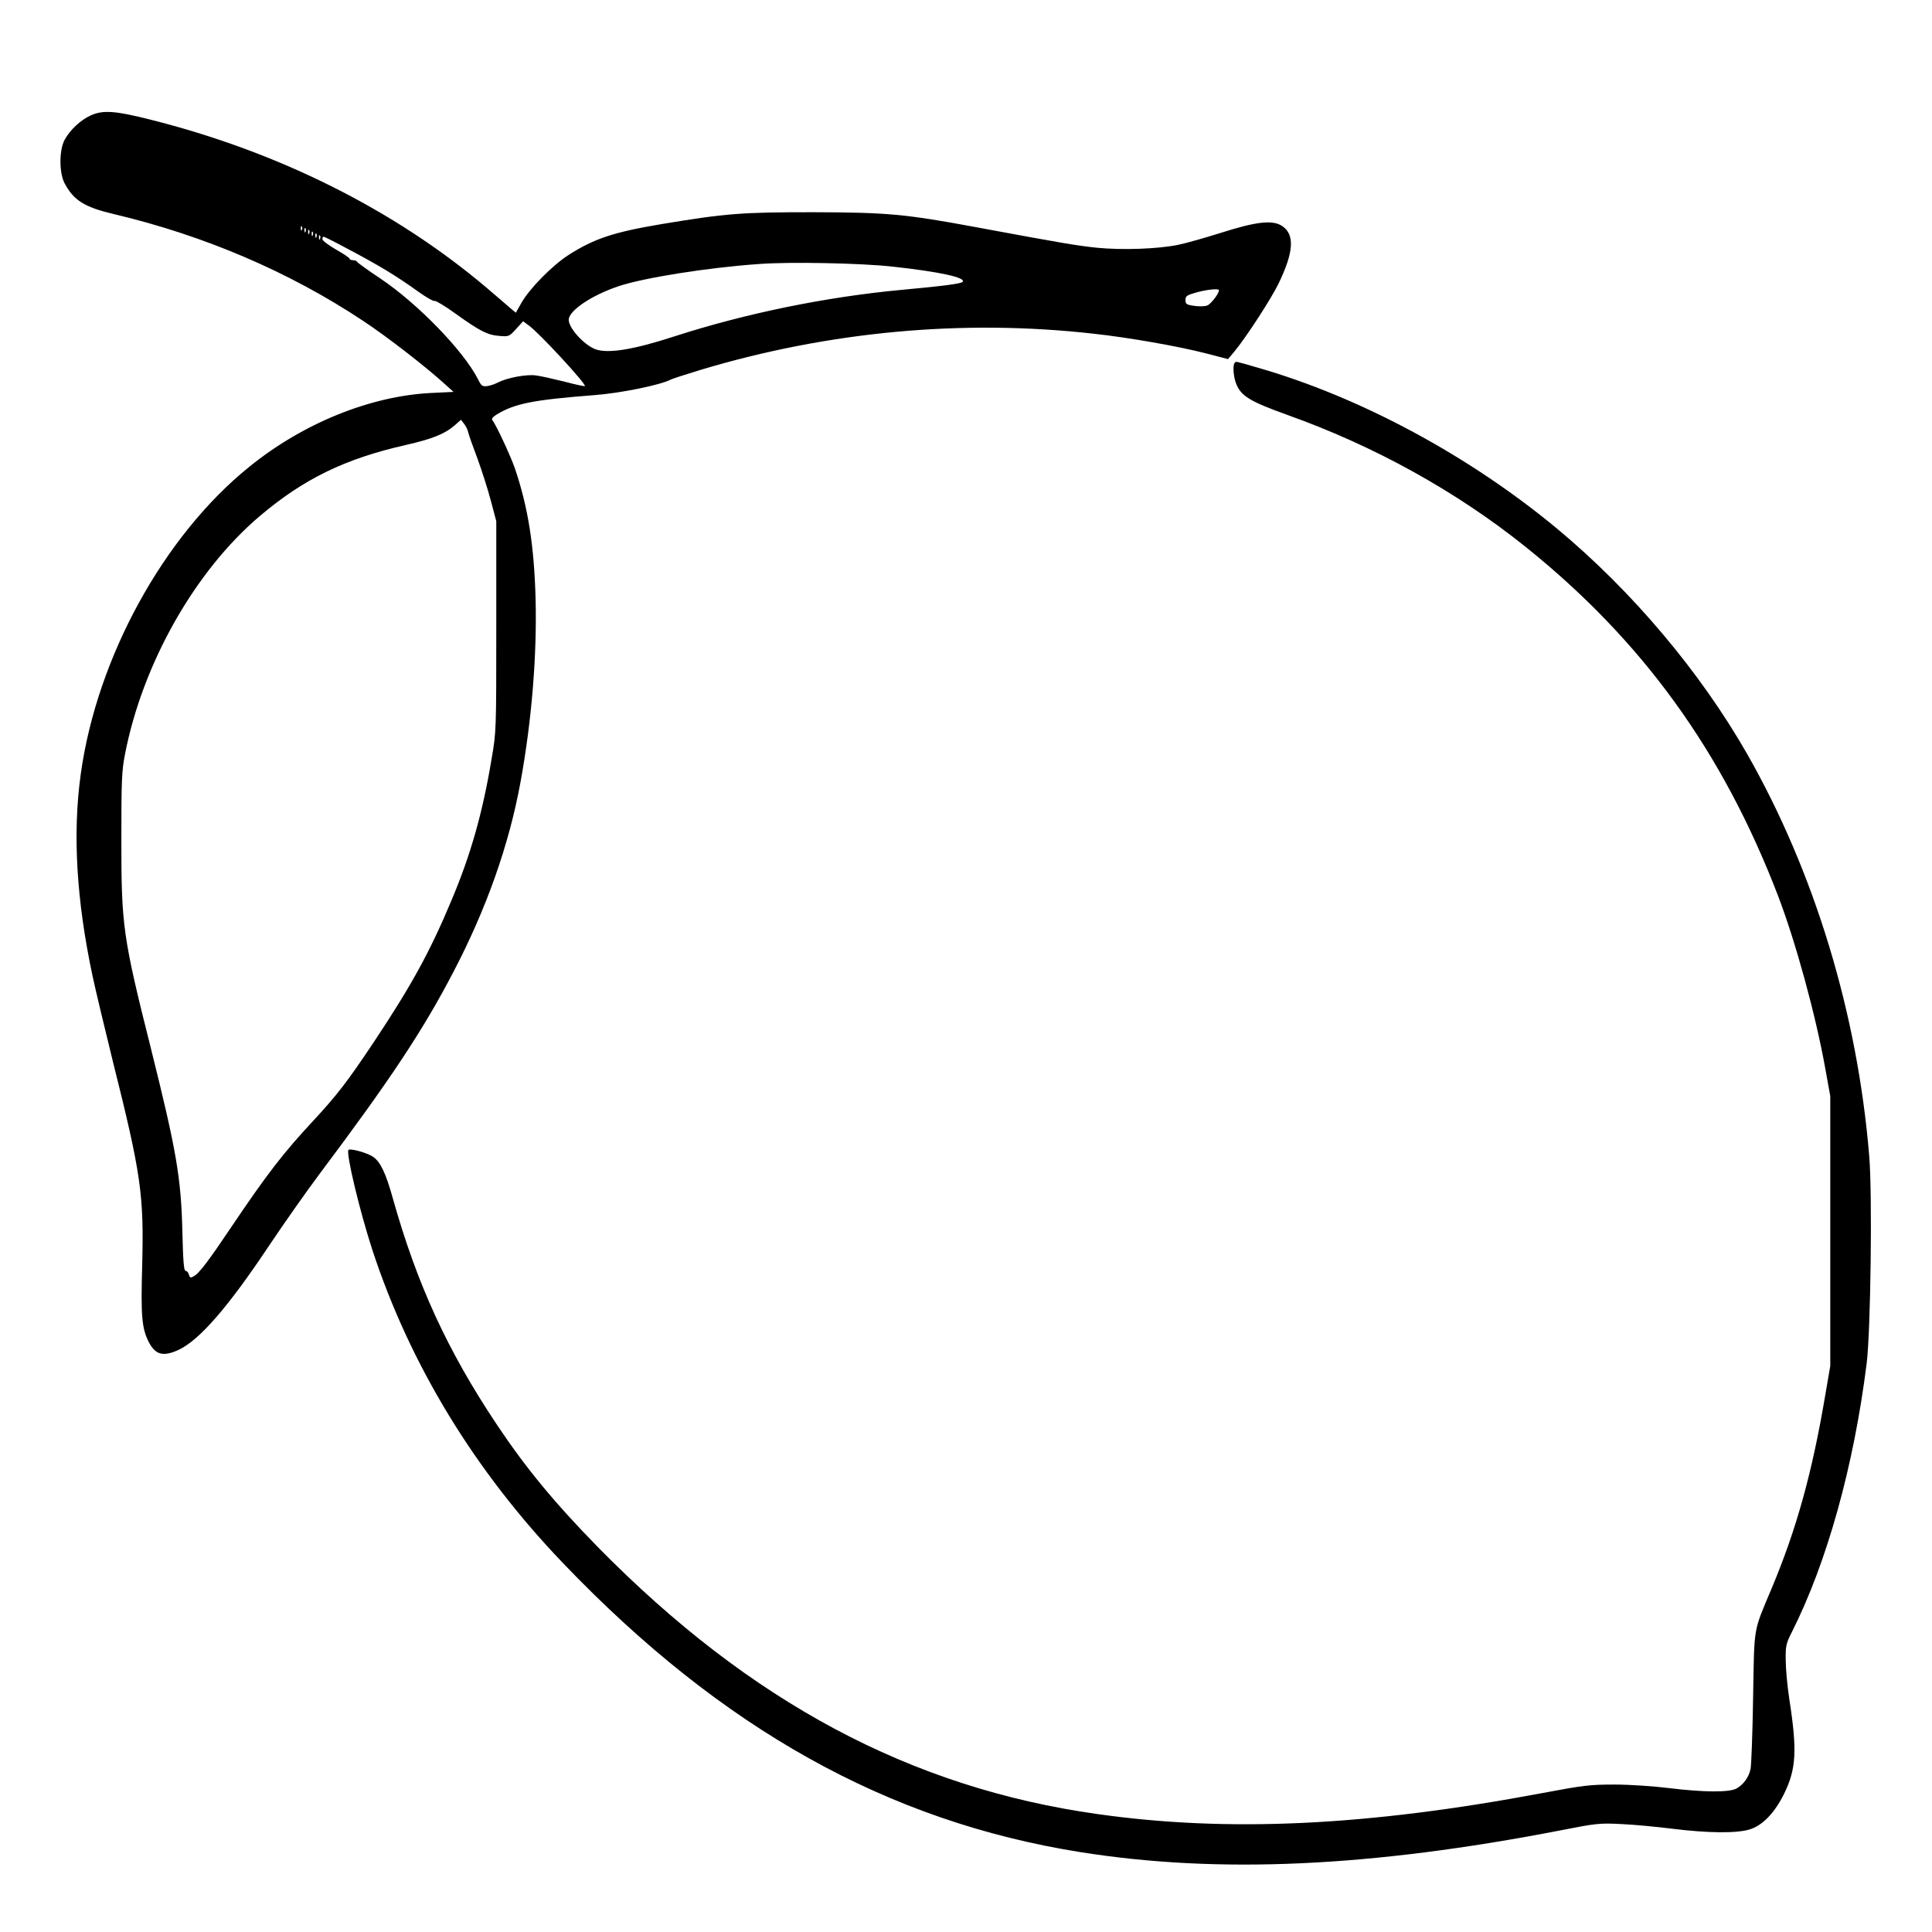 <?xml version="1.0" standalone="no"?>
<!DOCTYPE svg PUBLIC "-//W3C//DTD SVG 20010904//EN"
 "http://www.w3.org/TR/2001/REC-SVG-20010904/DTD/svg10.dtd">
<svg version="1.0" xmlns="http://www.w3.org/2000/svg"
 width="2048pt" height="2048pt" viewBox="0 0 2048 2048"
 preserveAspectRatio="xMidYMid meet">
<g transform="translate(0,2048) scale(0.192,-0.192)"
fill="#000000" stroke="none">
<path d="M500 10029 c-55 -25 -114 -80 -143 -134 -31 -57 -31 -183 0 -241 50
-94 110 -131 270 -169 500 -118 970 -319 1378 -590 133 -88 342 -250 449 -347
l50 -45 -125 -6 c-335 -17 -706 -167 -1002 -407 -473 -381 -842 -1054 -931
-1696 -46 -330 -24 -697 65 -1116 16 -75 67 -289 113 -475 155 -619 171 -732
161 -1123 -8 -280 -2 -347 36 -422 37 -72 80 -83 165 -44 115 54 272 234 498
573 80 120 206 299 280 398 388 517 571 792 739 1115 183 350 308 704 371
1050 62 339 91 701 83 1010 -8 296 -42 508 -114 720 -24 70 -104 241 -124 266
-7 8 1 18 23 32 100 61 202 81 538 107 147 11 365 56 421 85 9 5 83 29 165 54
709 213 1450 282 2174 200 193 -21 464 -69 613 -107 l127 -33 36 43 c66 80
202 290 243 374 84 174 90 270 21 317 -52 36 -143 26 -340 -37 -86 -27 -191
-57 -235 -66 -113 -23 -308 -30 -450 -16 -112 12 -185 24 -675 115 -383 71
-485 80 -890 81 -397 0 -479 -6 -840 -66 -262 -44 -370 -80 -511 -170 -90 -58
-215 -185 -260 -264 l-31 -55 -38 32 c-20 18 -78 67 -127 109 -507 428 -1147
748 -1852 925 -197 50 -263 54 -331 23z m1167 -631 c-3 -8 -6 -5 -6 6 -1 11 2
17 5 13 3 -3 4 -12 1 -19z m20 -10 c-3 -8 -6 -5 -6 6 -1 11 2 17 5 13 3 -3 4
-12 1 -19z m20 -10 c-3 -8 -6 -5 -6 6 -1 11 2 17 5 13 3 -3 4 -12 1 -19z m20
-10 c-3 -8 -6 -5 -6 6 -1 11 2 17 5 13 3 -3 4 -12 1 -19z m20 -10 c-3 -8 -6
-5 -6 6 -1 11 2 17 5 13 3 -3 4 -12 1 -19z m20 -10 c-3 -8 -6 -5 -6 6 -1 11 2
17 5 13 3 -3 4 -12 1 -19z m137 -47 c188 -99 282 -156 403 -243 46 -33 87 -56
93 -53 5 3 57 -28 115 -70 134 -96 176 -118 242 -123 52 -4 54 -4 92 38 l39
43 30 -22 c57 -40 321 -326 311 -336 -3 -2 -54 9 -114 25 -61 15 -131 31 -157
34 -52 7 -158 -13 -209 -39 -17 -9 -43 -18 -60 -20 -26 -3 -32 1 -50 38 -80
157 -332 417 -539 556 -69 46 -126 87 -128 92 -2 5 -12 9 -23 9 -10 0 -19 4
-19 8 0 5 -34 28 -75 51 -41 24 -75 49 -75 57 0 8 3 14 6 14 4 0 57 -26 118
-59z m3021 -106 c258 -28 413 -61 389 -85 -10 -10 -111 -23 -340 -44 -416 -39
-859 -130 -1249 -256 -230 -75 -370 -97 -439 -71 -63 25 -146 116 -146 162 0
50 125 135 274 185 135 46 489 103 776 123 168 13 562 5 735 -14z m1805 -131
c0 -18 -45 -77 -65 -84 -13 -5 -45 -6 -71 -2 -44 6 -49 10 -49 32 0 22 7 27
60 42 62 17 125 23 125 12z m-4145 -784 c3 -14 26 -79 51 -145 24 -66 58 -171
74 -233 l30 -113 0 -581 c0 -576 0 -581 -26 -732 -49 -295 -115 -528 -220
-777 -120 -287 -221 -471 -429 -784 -149 -223 -203 -293 -339 -440 -162 -174
-253 -292 -445 -577 -129 -192 -182 -263 -212 -278 -17 -10 -21 -8 -26 9 -3
12 -11 21 -18 21 -10 0 -14 51 -18 213 -7 302 -33 450 -172 1008 -157 624
-165 684 -165 1156 0 330 2 383 20 475 97 501 387 1013 745 1316 242 205 470
316 806 392 145 33 215 61 269 108 l35 31 17 -22 c10 -12 20 -33 23 -47z
M6817 8663 c-11 -10 -8 -66 4 -104 26 -77 72 -106 289 -184 479 -171 930 -421
1311 -726 647 -519 1090 -1131 1396 -1929 97 -254 207 -655 260 -950 l28 -155
0 -745 0 -745 -28 -163 c-72 -426 -158 -736 -294 -1061 -105 -251 -97 -201
-104 -606 -3 -198 -10 -376 -14 -395 -10 -46 -39 -86 -78 -108 -42 -22 -181
-21 -377 3 -80 10 -212 19 -295 19 -137 0 -171 -4 -400 -47 -969 -182 -1734
-218 -2455 -116 -1033 145 -1919 619 -2760 1475 -237 242 -398 437 -556 674
-274 410 -442 777 -575 1250 -38 137 -68 201 -108 229 -30 22 -127 49 -137 39
-15 -16 61 -335 132 -553 208 -633 564 -1219 1054 -1730 874 -913 1791 -1425
2855 -1594 762 -121 1601 -83 2650 120 198 39 217 41 335 35 69 -3 197 -15
284 -26 194 -24 352 -26 425 -4 71 21 139 91 192 199 66 136 72 237 28 520
-11 72 -20 169 -20 216 -1 79 2 92 34 155 194 385 342 916 413 1484 22 175 32
936 14 1145 -65 787 -302 1567 -675 2221 -259 452 -632 895 -1046 1240 -485
403 -1086 727 -1652 890 -135 39 -122 36 -130 27z"/>
</g>
</svg>
